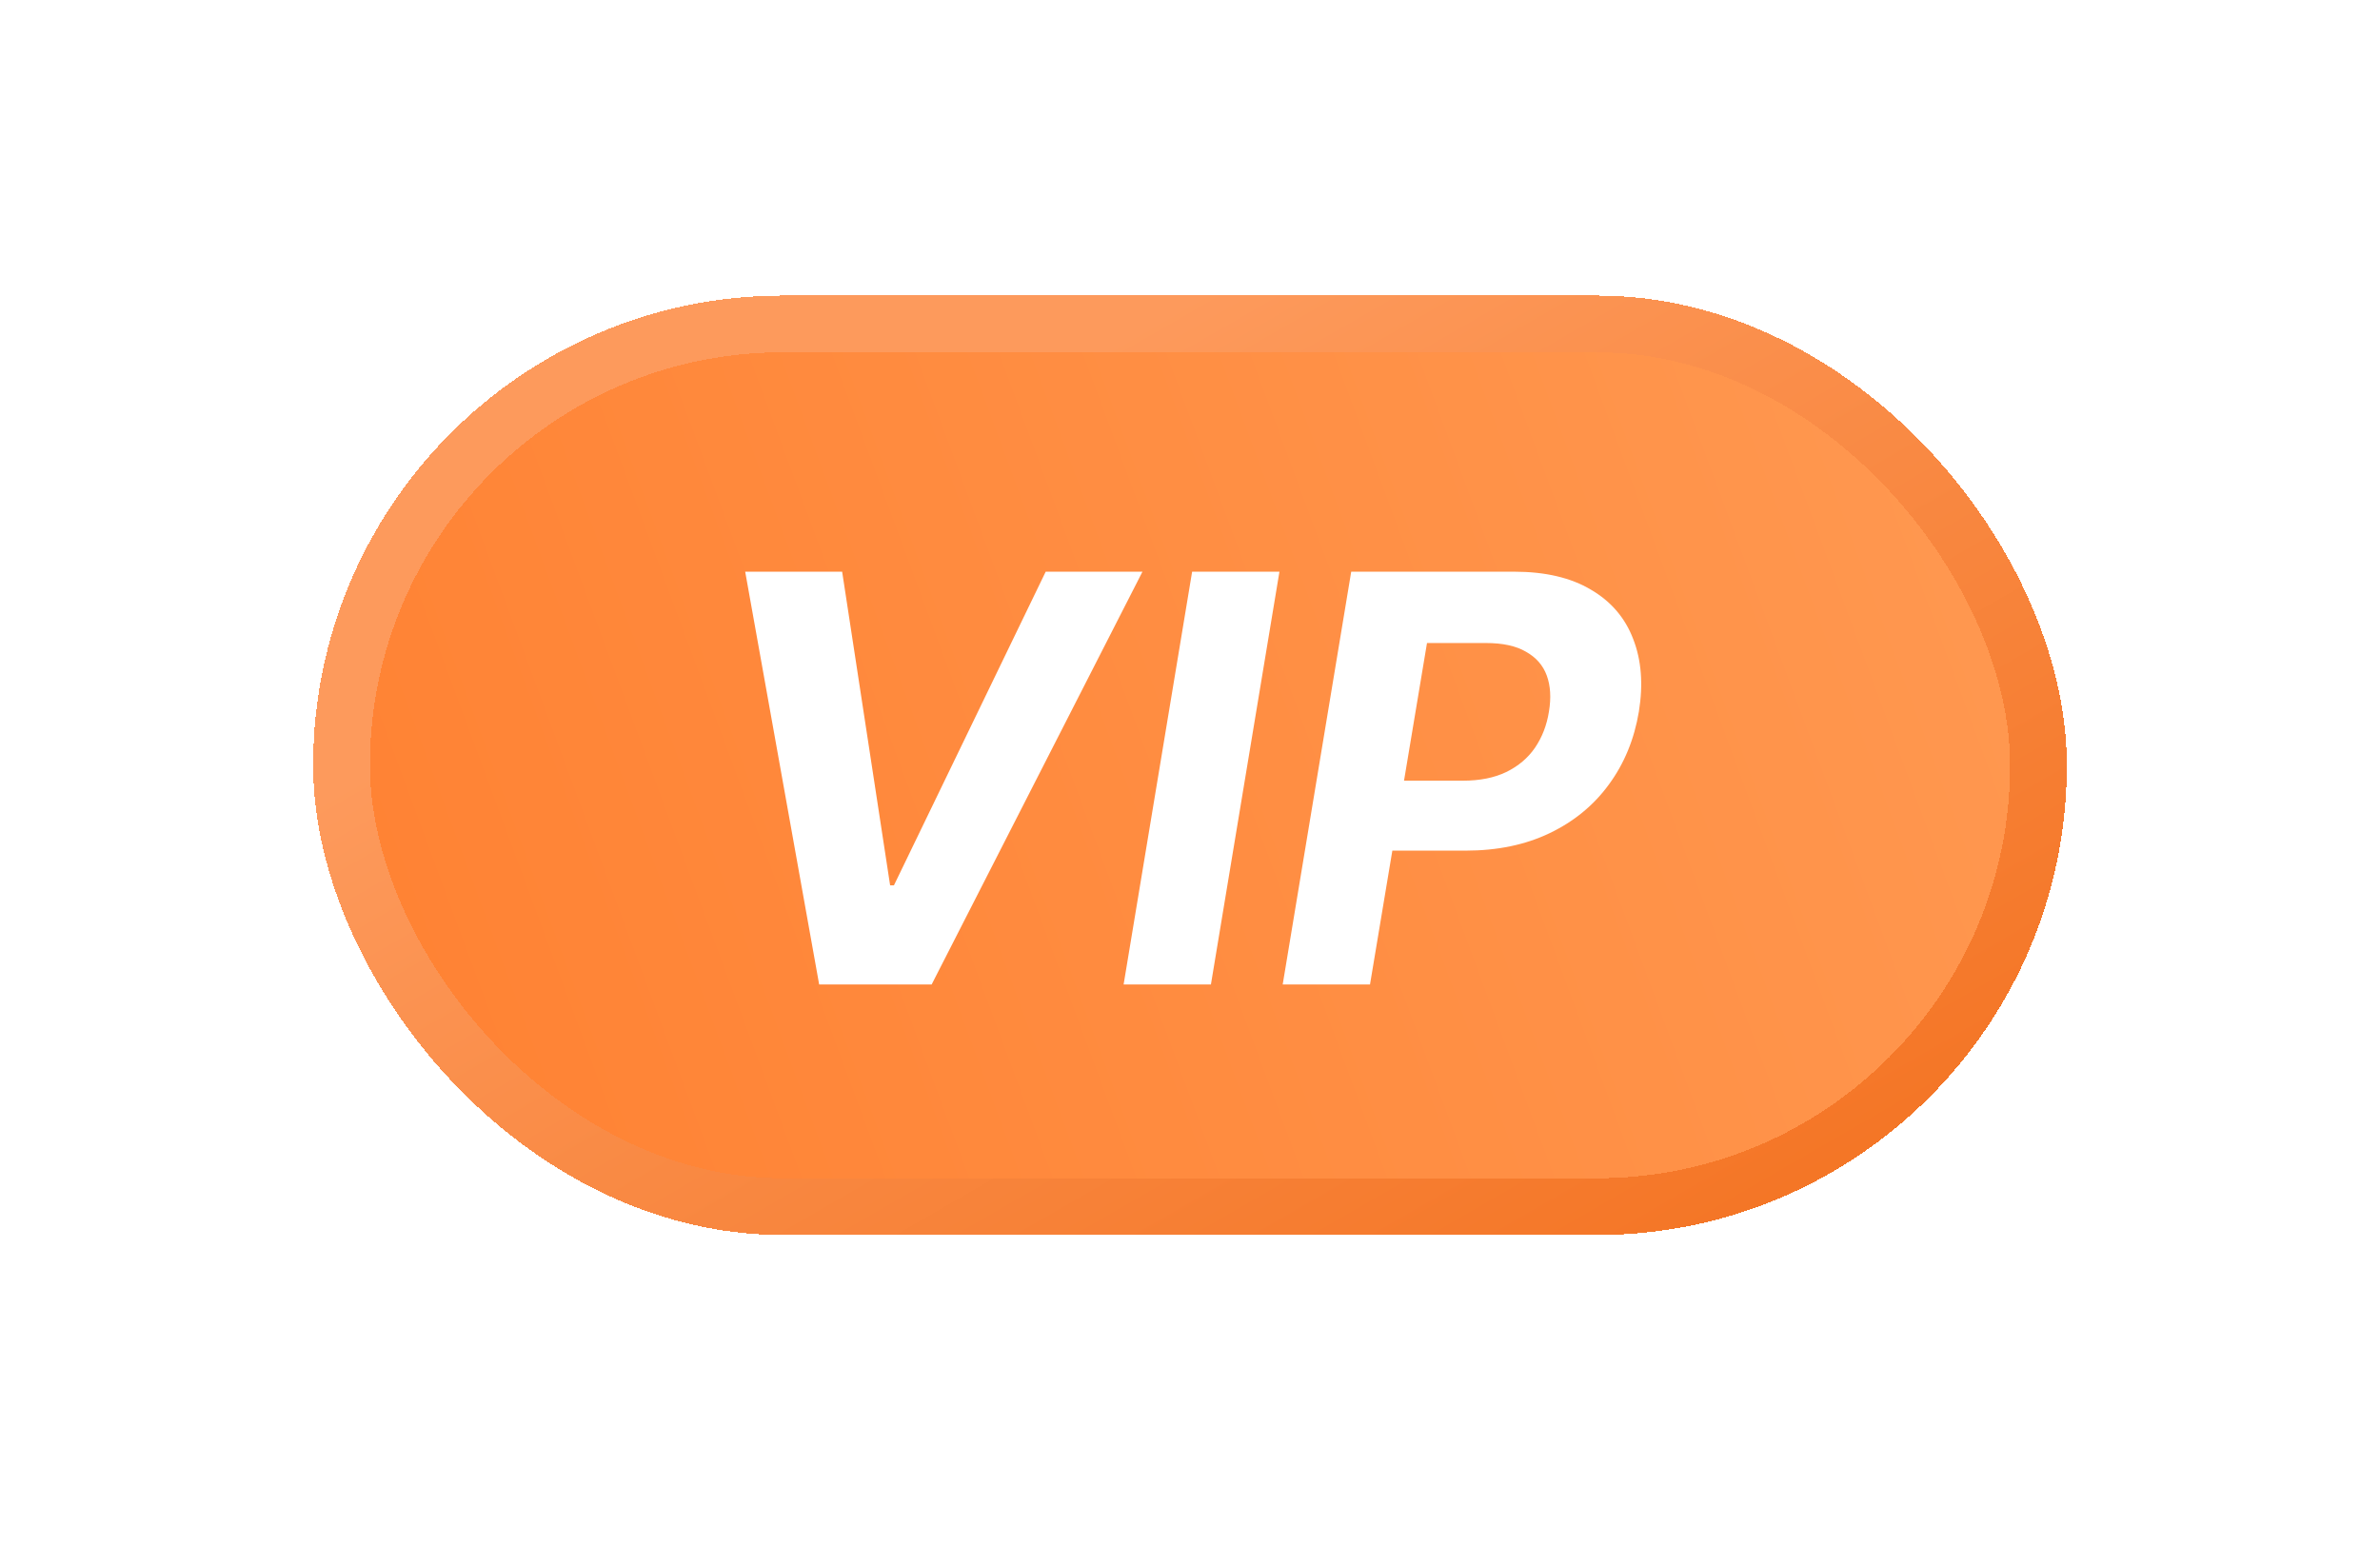 <svg width="38" height="25" viewBox="0 0 38 25" fill="none" xmlns="http://www.w3.org/2000/svg">
<g filter="url(#filter0_d_2141_66609)">
<rect x="5" y="2" width="28" height="15" rx="7.5" fill="url(#paint0_linear_2141_66609)" shape-rendering="crispEdges"/>
<rect x="5.453" y="2.453" width="27.094" height="14.094" rx="7.047" stroke="url(#paint1_linear_2141_66609)" stroke-width="0.906" shape-rendering="crispEdges"/>
<path d="M13.446 6.409L14.212 11.417H14.273L16.696 6.409H18.241L14.875 13H13.079L11.898 6.409H13.446ZM20.428 6.409L19.334 13H17.94L19.034 6.409H20.428ZM20.48 13L21.574 6.409H24.175C24.672 6.409 25.081 6.505 25.401 6.696C25.723 6.884 25.948 7.147 26.076 7.484C26.207 7.819 26.238 8.205 26.167 8.643C26.094 9.082 25.935 9.47 25.69 9.804C25.448 10.137 25.133 10.396 24.744 10.583C24.356 10.77 23.907 10.863 23.399 10.863H21.742L21.925 9.746H23.357C23.628 9.746 23.858 9.7 24.049 9.608C24.242 9.514 24.396 9.384 24.509 9.219C24.623 9.051 24.697 8.859 24.731 8.643C24.768 8.422 24.756 8.23 24.696 8.066C24.636 7.903 24.525 7.777 24.364 7.687C24.206 7.594 23.992 7.548 23.724 7.548H22.784L21.874 13H20.48Z" fill="white"/>
</g>
<defs>
<filter id="filter0_d_2141_66609" x="0.469" y="0.188" width="37.062" height="24.062" filterUnits="userSpaceOnUse" color-interpolation-filters="sRGB">
<feFlood flood-opacity="0" result="BackgroundImageFix"/>
<feColorMatrix in="SourceAlpha" type="matrix" values="0 0 0 0 0 0 0 0 0 0 0 0 0 0 0 0 0 0 127 0" result="hardAlpha"/>
<feOffset dy="2.719"/>
<feGaussianBlur stdDeviation="2.266"/>
<feComposite in2="hardAlpha" operator="out"/>
<feColorMatrix type="matrix" values="0 0 0 0 0.988 0 0 0 0 0.431 0 0 0 0 0.196 0 0 0 0.5 0"/>
<feBlend mode="normal" in2="BackgroundImageFix" result="effect1_dropShadow_2141_66609"/>
<feBlend mode="normal" in="SourceGraphic" in2="effect1_dropShadow_2141_66609" result="shape"/>
</filter>
<linearGradient id="paint0_linear_2141_66609" x1="6.448" y1="15.144" x2="31.119" y2="6.03" gradientUnits="userSpaceOnUse">
<stop stop-color="#FF8233"/>
<stop offset="1" stop-color="#FF974F"/>
</linearGradient>
<linearGradient id="paint1_linear_2141_66609" x1="19" y1="2" x2="29.633" y2="20.453" gradientUnits="userSpaceOnUse">
<stop stop-color="#FD9A5C"/>
<stop offset="1" stop-color="#F26D19"/>
</linearGradient>
</defs>
</svg>
